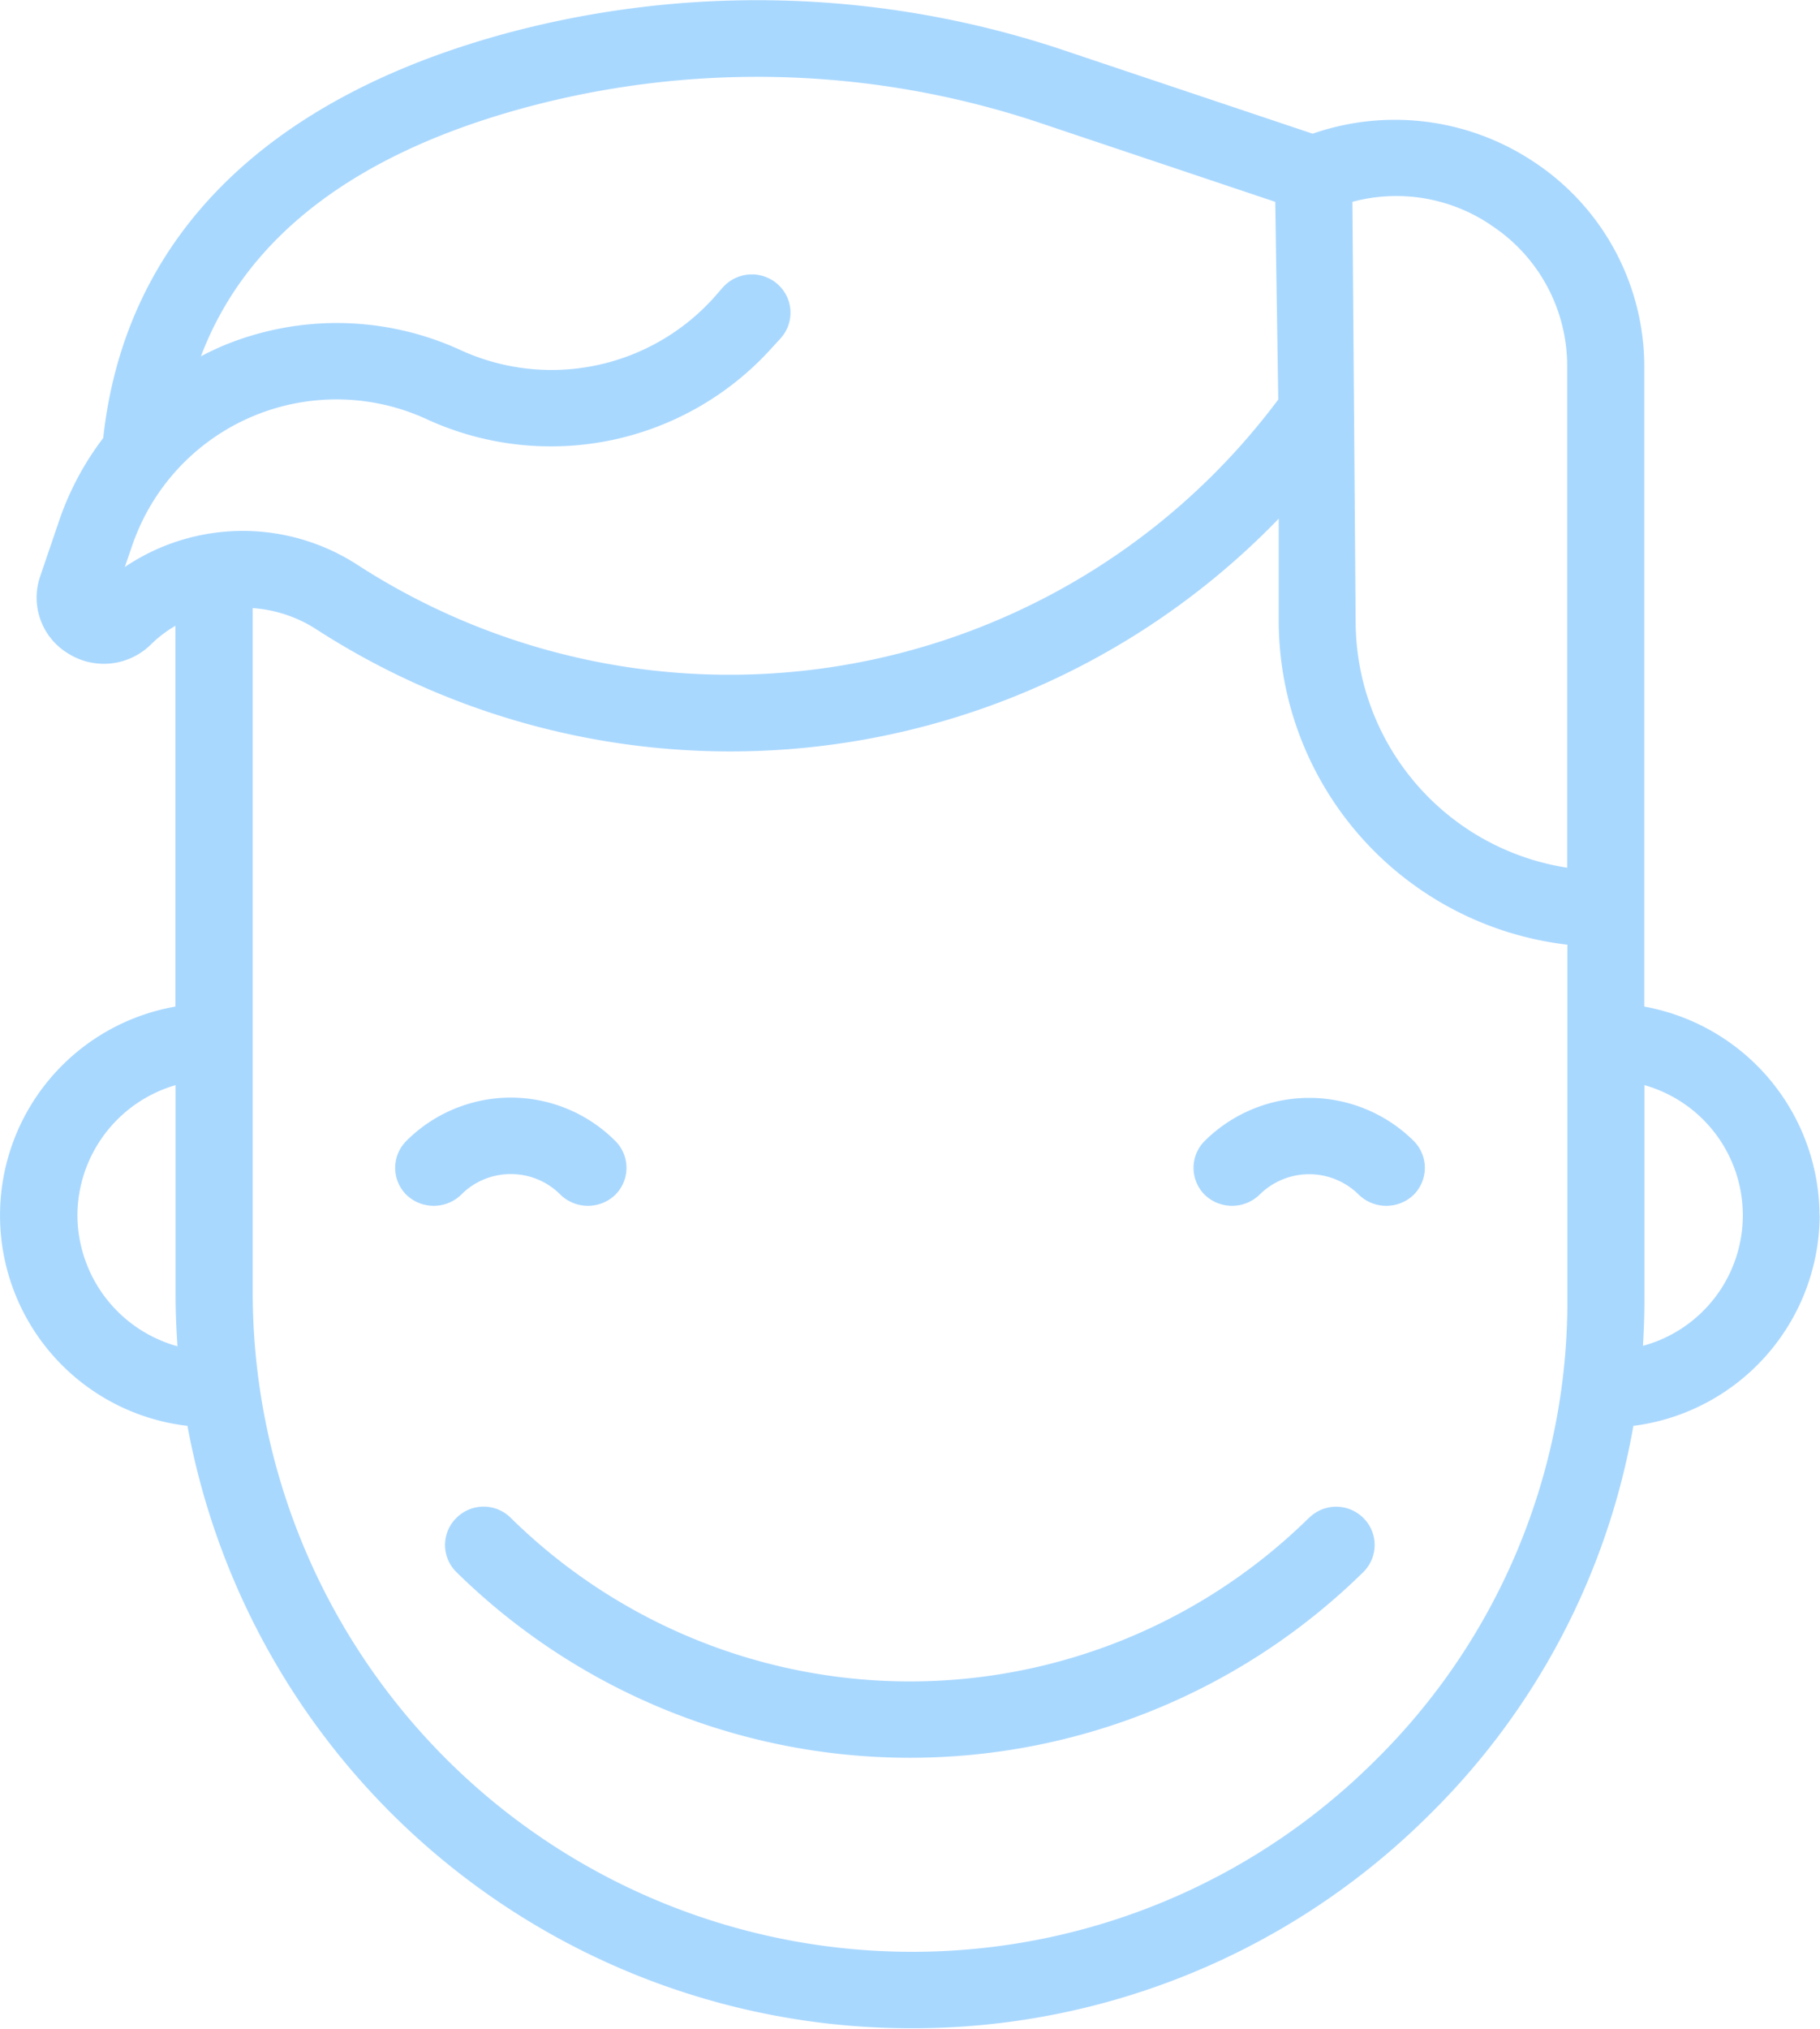 <svg xmlns="http://www.w3.org/2000/svg" width="35" height="39"><path id="Icon" d="M428.823 1949.57a1.334 1.334 0 01.959.4.759.759 0 001.048 0 .73.73 0 000-1.04 2.84 2.84 0 00-4.013 0 .73.73 0 000 1.04.759.759 0 001.048 0 1.332 1.332 0 01.958-.4zm13.347-.64a.73.73 0 000 1.04.759.759 0 001.048 0 1.354 1.354 0 011.917 0 .76.76 0 001.049 0 .732.732 0 000-1.04 2.854 2.854 0 00-4.014 0zm2 7.25a10.939 10.939 0 01-15.346 0 .74.74 0 00-1.048 0 .73.73 0 000 1.04 12.437 12.437 0 0017.442 0 .73.73 0 000-1.04.74.74 0 00-1.045 0zm9.821-5.82a4.1 4.1 0 00-3.37-4.01v-12.3a4.72 4.72 0 00-2.142-3.95 4.82 4.82 0 00-4.236-.53l-4.655-1.56a18.572 18.572 0 00-10.888-.36c-4.642 1.27-7.3 3.96-7.715 7.77a5.6 5.6 0 00-.848 1.59l-.361 1.06a1.254 1.254 0 00.531 1.49 1.289 1.289 0 001.584-.16 2.329 2.329 0 01.482-.37v7.32a4.074 4.074 0 00.232 8.06 14.149 14.149 0 0013.892 11.58 14.067 14.067 0 009.986-4.1 13.834 13.834 0 003.928-7.48 4.1 4.1 0 003.583-4.05zm-6.331-19.04a3.232 3.232 0 011.478 2.73v9.63a4.8 4.8 0 01-4.068-4.72l-.062-8.08a3.247 3.247 0 012.655.44zm-26.26 6.58l.145-.42a4.151 4.151 0 015.687-2.41 5.715 5.715 0 006.6-1.37l.183-.2a.732.732 0 00-.064-1.04.748.748 0 00-1.046.06l-.184.21a4.2 4.2 0 01-4.864 1 5.7 5.7 0 00-4.6-.07c-.134.06-.264.12-.393.19.862-2.28 2.948-3.89 6.23-4.78a17.134 17.134 0 0110.017.33l4.413 1.48.058 3.8a13.17 13.17 0 01-17.705 3.18 4.055 4.055 0 00-4.477.04zm-.911 12.46a2.617 2.617 0 011.887-2.5v3.99c0 .34.013.68.037 1.03a2.625 2.625 0 01-1.924-2.52zm24.949 10.49a12.6 12.6 0 01-8.937 3.67 12.68 12.68 0 01-12.641-12.67v-13.16a2.583 2.583 0 011.212.4 14.668 14.668 0 0018.519-2.12v1.99a6.276 6.276 0 005.551 6.2v6.83a12.392 12.392 0 01-3.704 8.86zm5.157-7.98c.018-.29.029-.59.029-.88v-4.13a2.6 2.6 0 01-.024 5.01z" transform="translate(-419 -1927)" fill="#a9d8ff" fill-rule="evenodd"/></svg>